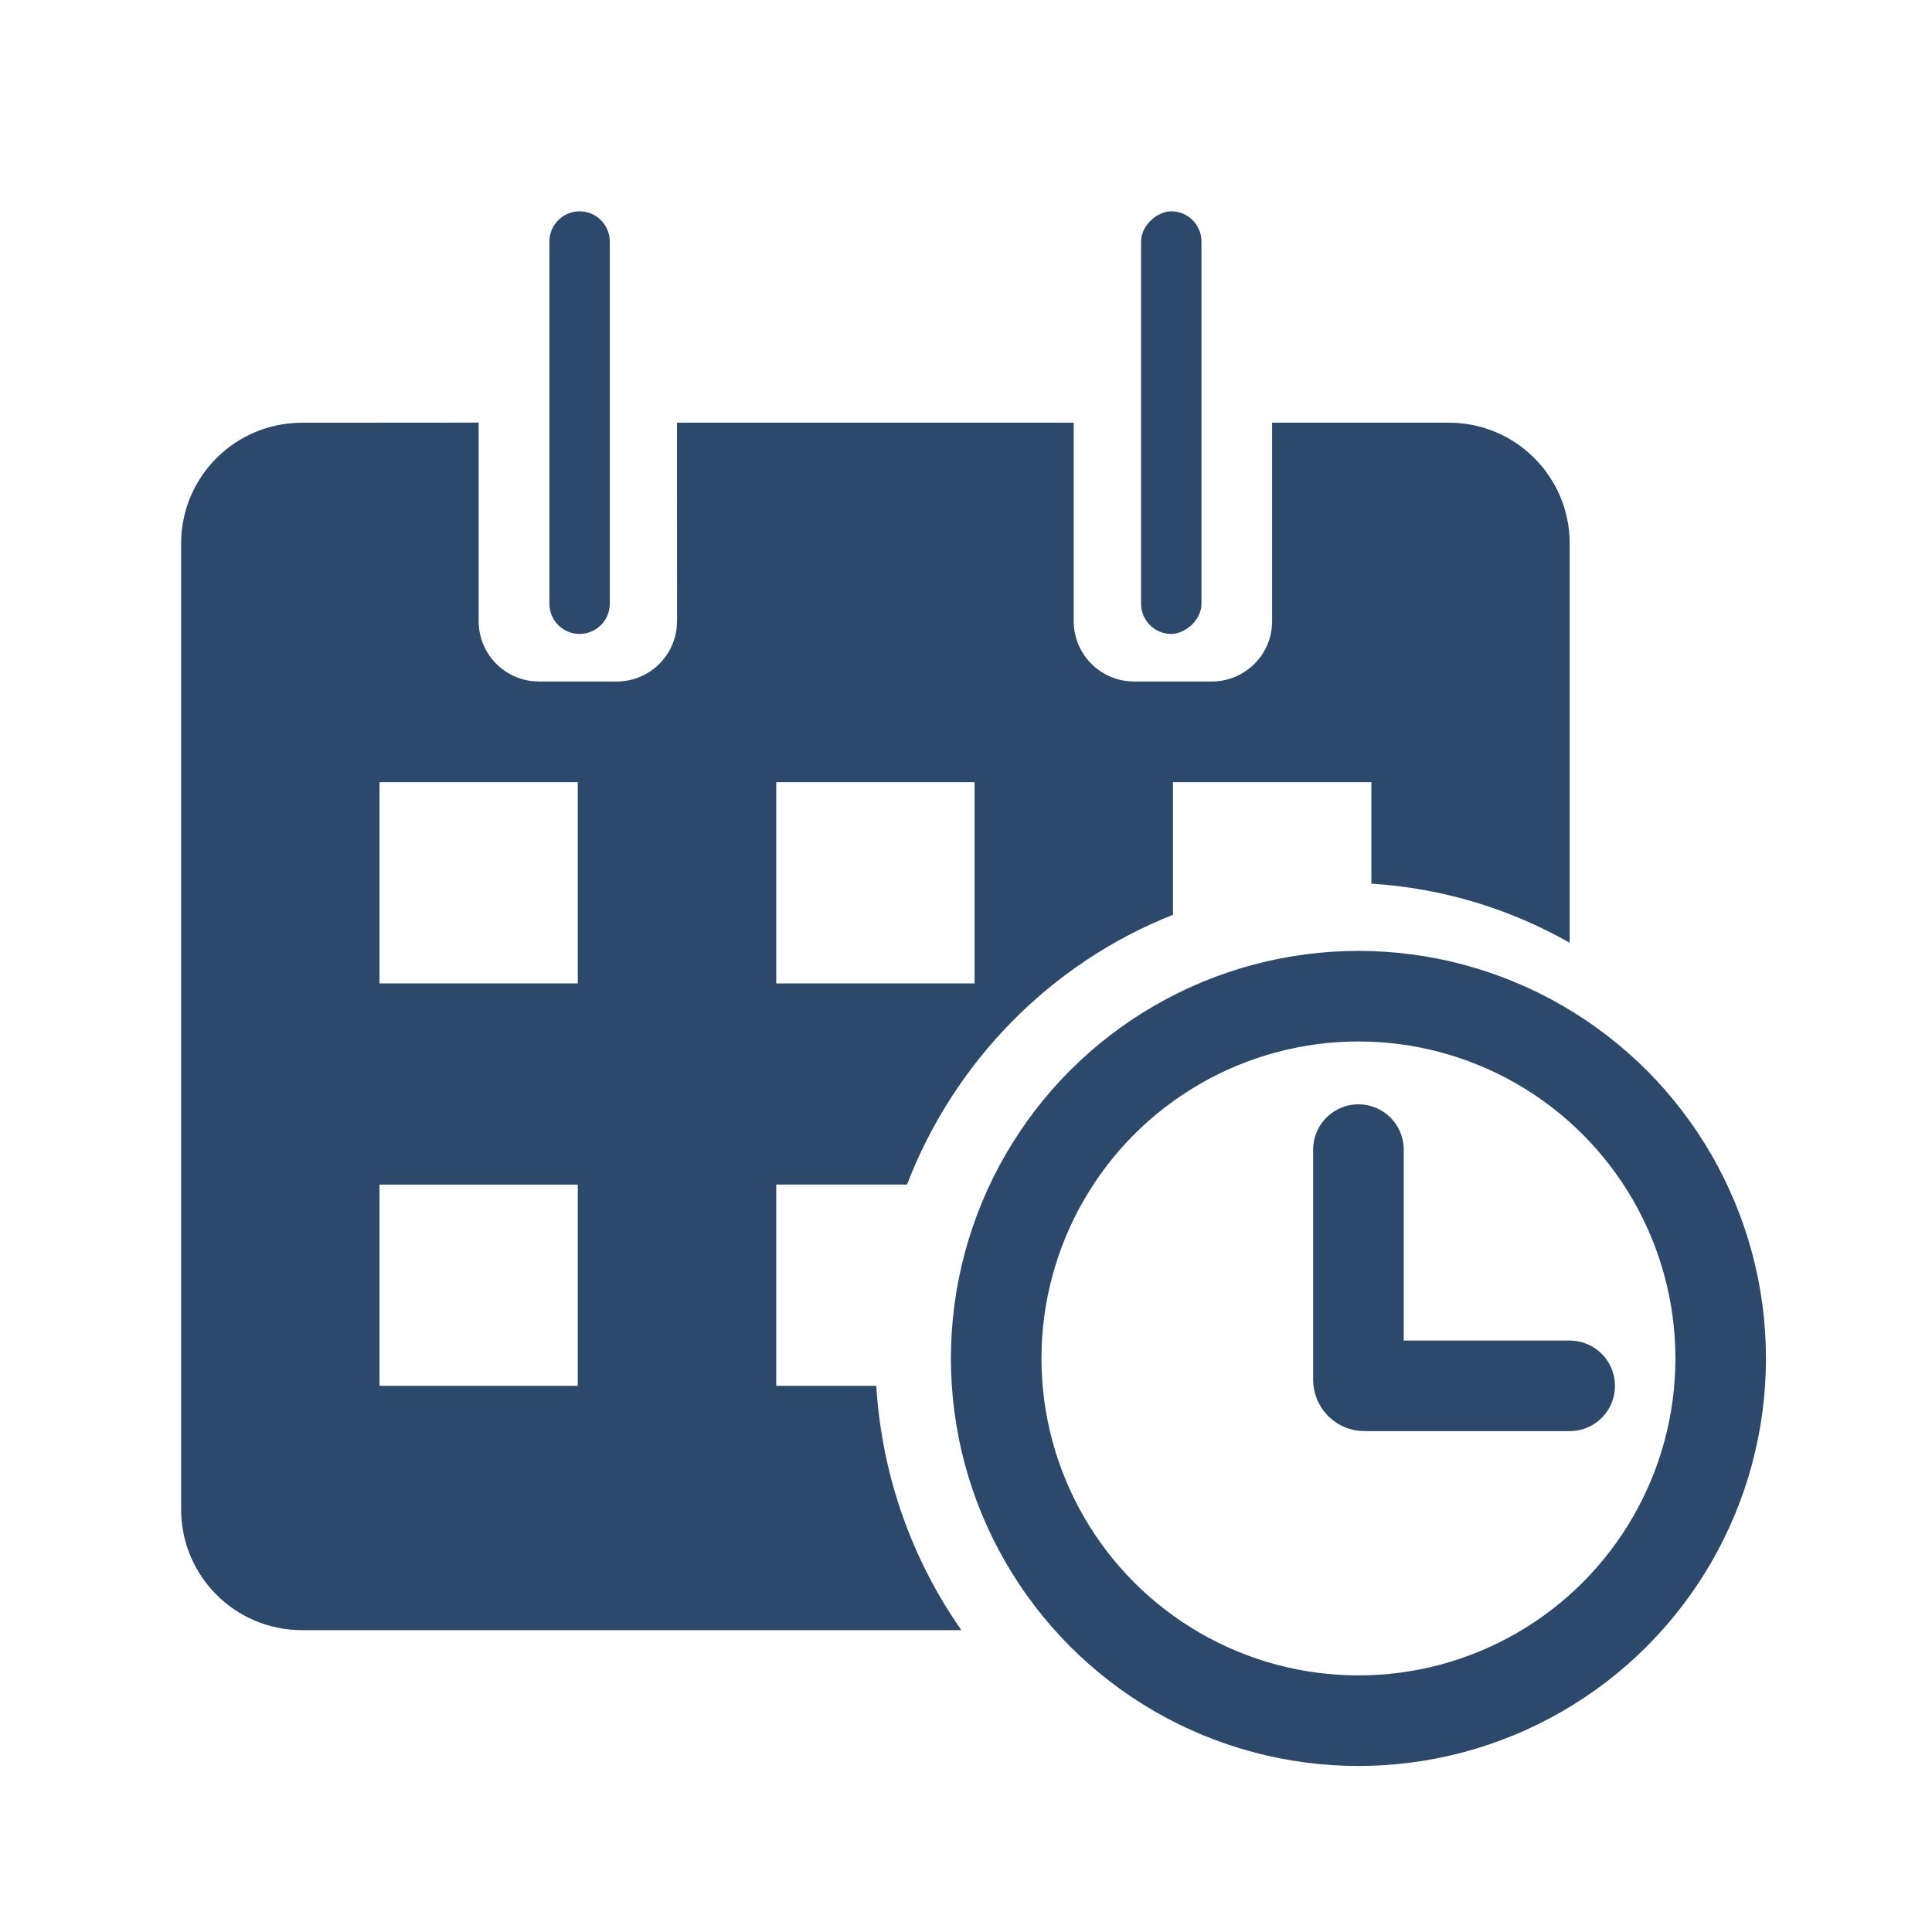 <svg xmlns="http://www.w3.org/2000/svg" width="32" height="32" viewBox="0 0 32 32">
    <g fill="none" fill-rule="evenodd" transform="translate(3 3)">
        <path fill="#2C496B" fill-rule="nonzero" d="M4.928 4.001v3.287c0 .513.386.936.884.993l.116.007h1.286c.513 0 .935-.386.993-.883l.007-.117-.001-3.287h6.571v3.287c0 .513.387.936.884.993l.117.007h1.285c.513 0 .936-.386.994-.883l.006-.117V4.001h2.929c1.104 0 2 .896 2 2v6.614c-.983-.558-2.098-.904-3.285-.979V9.955h-3.286v2.197c-2.015.796-3.62 2.424-4.405 4.468H9.857v3.334h1.657c.092 1.502.6 2.89 1.409 4.046H2c-1.105 0-2-.895-2-2V6.002c0-1.105.895-2 2-2L4.928 4zm1.643 12.62H3.286v3.333H6.57V16.62zm0-6.666H3.286v3.333H6.57V9.955zm6.571 0H9.857v3.333h3.285V9.955z"/>
        <path fill="#2C496B" fill-rule="nonzero" d="M7.1 1v6c0 .276-.224.5-.5.5s-.5-.224-.5-.5V1c0-.276.224-.5.5-.5s.5.224.5.5z"/>
        <rect width="7" height="1" x="12.9" y="3.5" fill="#2C496B" fill-rule="nonzero" rx=".5" transform="rotate(90 16.4 4)"/>
        <circle cx="19.5" cy="19.5" r="6" stroke="#2C496B" stroke-width="1.5"/>
        <path stroke="#2C496B" stroke-linecap="round" stroke-width="1.5" d="M19.5 16.041v3.813c0 .055.045.1.1.1h3.399"/>
    </g>
</svg>
